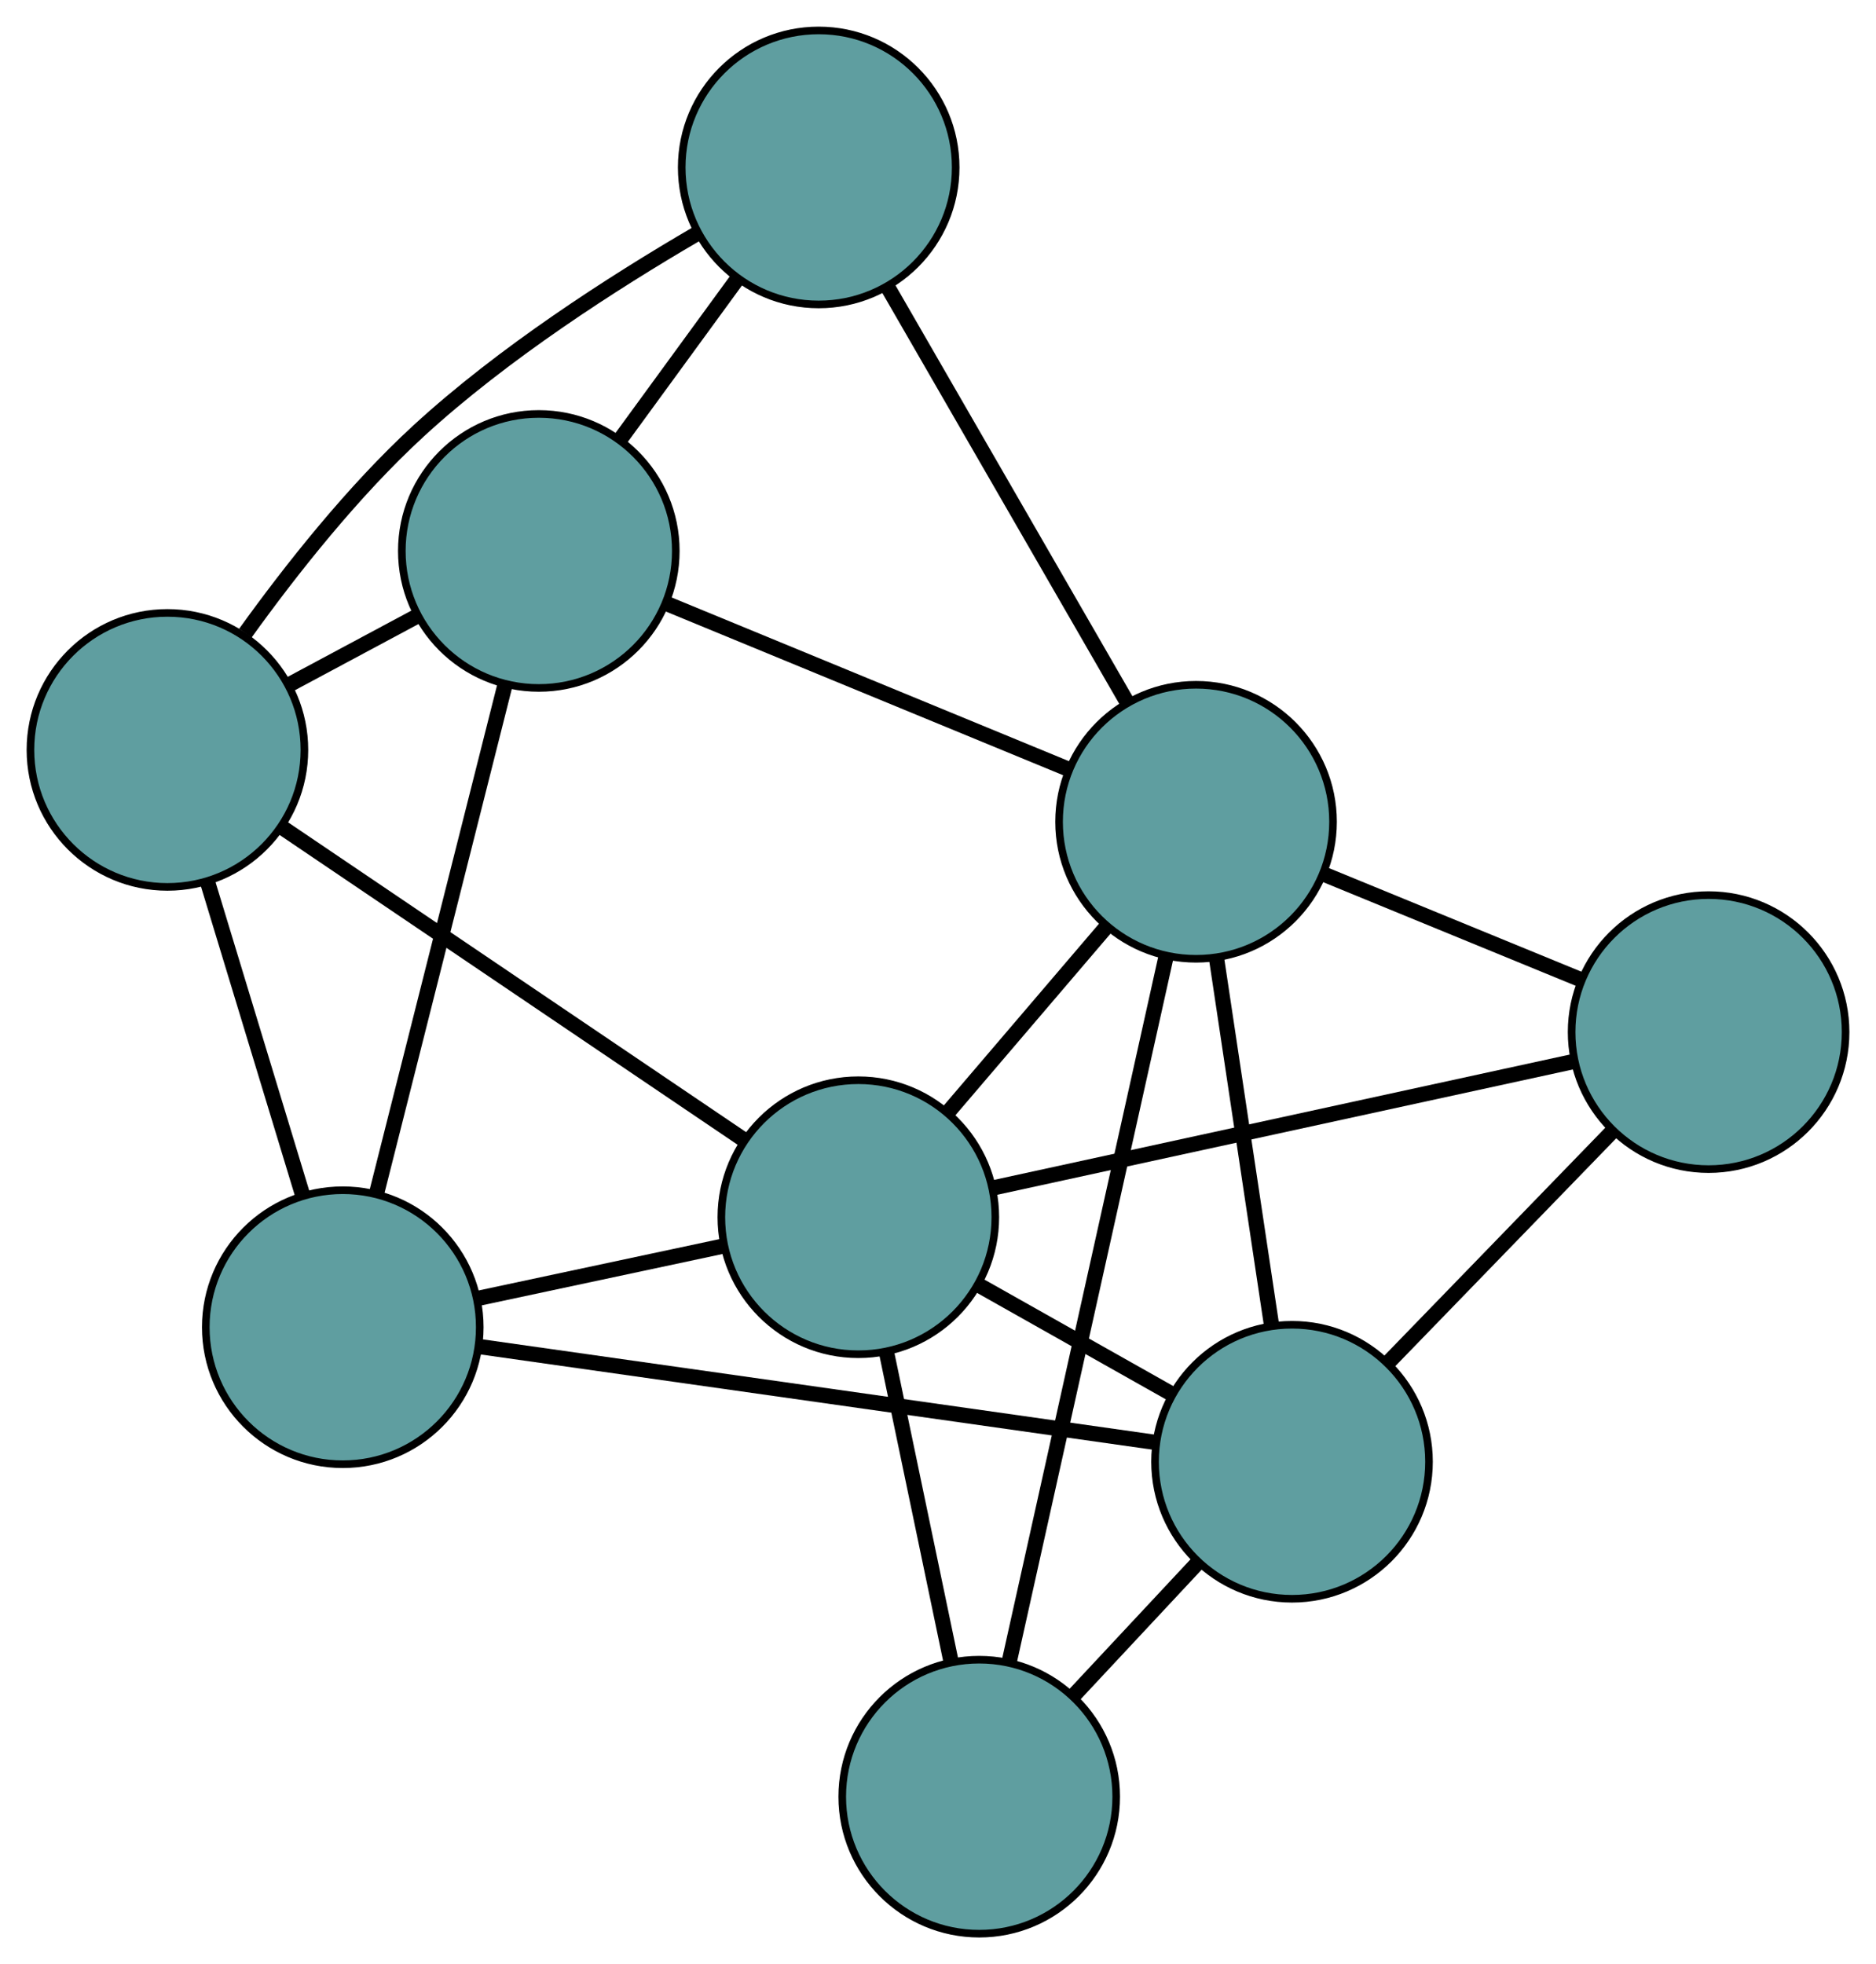 <?xml version="1.0" encoding="UTF-8" standalone="no"?>
<!DOCTYPE svg PUBLIC "-//W3C//DTD SVG 1.1//EN"
 "http://www.w3.org/Graphics/SVG/1.1/DTD/svg11.dtd">
<!-- Generated by graphviz version 2.36.0 (20140111.2315)
 -->
<!-- Title: G Pages: 1 -->
<svg width="100%" height="100%"
 viewBox="0.00 0.00 246.51 258.06" xmlns="http://www.w3.org/2000/svg" xmlns:xlink="http://www.w3.org/1999/xlink">
<g id="graph0" class="graph" transform="scale(1 1) rotate(0) translate(4 254.063)">
<title>G</title>
<!-- 0 -->
<g id="node1" class="node"><title>0</title>
<ellipse fill="cadetblue" stroke="black" cx="41.04" cy="-79.681" rx="18" ry="18"/>
</g>
<!-- 4 -->
<g id="node5" class="node"><title>4</title>
<ellipse fill="cadetblue" stroke="black" cx="66.801" cy="-181.675" rx="18" ry="18"/>
</g>
<!-- 0&#45;&#45;4 -->
<g id="edge1" class="edge"><title>0&#45;&#45;4</title>
<path fill="none" stroke="black" stroke-width="2" d="M45.528,-97.447C50.256,-116.168 57.657,-145.47 62.365,-164.113"/>
</g>
<!-- 5 -->
<g id="node6" class="node"><title>5</title>
<ellipse fill="cadetblue" stroke="black" cx="18" cy="-155.534" rx="18" ry="18"/>
</g>
<!-- 0&#45;&#45;5 -->
<g id="edge2" class="edge"><title>0&#45;&#45;5</title>
<path fill="none" stroke="black" stroke-width="2" d="M35.697,-97.274C31.948,-109.616 26.96,-126.036 23.235,-138.298"/>
</g>
<!-- 6 -->
<g id="node7" class="node"><title>6</title>
<ellipse fill="cadetblue" stroke="black" cx="165.774" cy="-62.004" rx="18" ry="18"/>
</g>
<!-- 0&#45;&#45;6 -->
<g id="edge3" class="edge"><title>0&#45;&#45;6</title>
<path fill="none" stroke="black" stroke-width="2" d="M58.912,-77.149C82.624,-73.788 124.241,-67.891 147.936,-64.532"/>
</g>
<!-- 8 -->
<g id="node9" class="node"><title>8</title>
<ellipse fill="cadetblue" stroke="black" cx="108.787" cy="-94.132" rx="18" ry="18"/>
</g>
<!-- 0&#45;&#45;8 -->
<g id="edge4" class="edge"><title>0&#45;&#45;8</title>
<path fill="none" stroke="black" stroke-width="2" d="M58.84,-83.478C68.719,-85.585 80.973,-88.199 90.871,-90.31"/>
</g>
<!-- 1 -->
<g id="node2" class="node"><title>1</title>
<ellipse fill="cadetblue" stroke="black" cx="103.578" cy="-232.063" rx="18" ry="18"/>
</g>
<!-- 1&#45;&#45;4 -->
<g id="edge5" class="edge"><title>1&#45;&#45;4</title>
<path fill="none" stroke="black" stroke-width="2" d="M92.941,-217.489C88.104,-210.862 82.391,-203.035 77.542,-196.391"/>
</g>
<!-- 1&#45;&#45;5 -->
<g id="edge6" class="edge"><title>1&#45;&#45;5</title>
<path fill="none" stroke="black" stroke-width="2" d="M87.443,-223.279C76.518,-216.907 62.107,-207.643 51,-197.439 42.407,-189.545 34.279,-179.271 28.239,-170.871"/>
</g>
<!-- 7 -->
<g id="node8" class="node"><title>7</title>
<ellipse fill="cadetblue" stroke="black" cx="153.164" cy="-146.09" rx="18" ry="18"/>
</g>
<!-- 1&#45;&#45;7 -->
<g id="edge7" class="edge"><title>1&#45;&#45;7</title>
<path fill="none" stroke="black" stroke-width="2" d="M112.673,-216.294C121.62,-200.782 135.2,-177.236 144.127,-161.759"/>
</g>
<!-- 2 -->
<g id="node3" class="node"><title>2</title>
<ellipse fill="cadetblue" stroke="black" cx="124.672" cy="-18" rx="18" ry="18"/>
</g>
<!-- 2&#45;&#45;6 -->
<g id="edge8" class="edge"><title>2&#45;&#45;6</title>
<path fill="none" stroke="black" stroke-width="2" d="M137.227,-31.442C142.326,-36.901 148.204,-43.194 153.296,-48.645"/>
</g>
<!-- 2&#45;&#45;7 -->
<g id="edge9" class="edge"><title>2&#45;&#45;7</title>
<path fill="none" stroke="black" stroke-width="2" d="M128.633,-35.81C134.077,-60.282 143.81,-104.039 149.236,-128.431"/>
</g>
<!-- 2&#45;&#45;8 -->
<g id="edge10" class="edge"><title>2&#45;&#45;8</title>
<path fill="none" stroke="black" stroke-width="2" d="M120.988,-35.657C118.44,-47.869 115.062,-64.059 112.506,-76.306"/>
</g>
<!-- 3 -->
<g id="node4" class="node"><title>3</title>
<ellipse fill="cadetblue" stroke="black" cx="220.514" cy="-118.457" rx="18" ry="18"/>
</g>
<!-- 3&#45;&#45;6 -->
<g id="edge11" class="edge"><title>3&#45;&#45;6</title>
<path fill="none" stroke="black" stroke-width="2" d="M207.818,-105.364C198.974,-96.244 187.229,-84.131 178.401,-75.027"/>
</g>
<!-- 3&#45;&#45;7 -->
<g id="edge12" class="edge"><title>3&#45;&#45;7</title>
<path fill="none" stroke="black" stroke-width="2" d="M203.518,-125.43C193.231,-129.651 180.165,-135.012 169.92,-139.215"/>
</g>
<!-- 3&#45;&#45;8 -->
<g id="edge13" class="edge"><title>3&#45;&#45;8</title>
<path fill="none" stroke="black" stroke-width="2" d="M202.563,-114.549C181.714,-110.01 147.524,-102.566 126.694,-98.03"/>
</g>
<!-- 4&#45;&#45;5 -->
<g id="edge14" class="edge"><title>4&#45;&#45;5</title>
<path fill="none" stroke="black" stroke-width="2" d="M50.822,-173.115C45.485,-170.257 39.535,-167.069 34.182,-164.202"/>
</g>
<!-- 4&#45;&#45;7 -->
<g id="edge15" class="edge"><title>4&#45;&#45;7</title>
<path fill="none" stroke="black" stroke-width="2" d="M83.453,-174.814C98.648,-168.553 120.998,-159.344 136.269,-153.051"/>
</g>
<!-- 5&#45;&#45;8 -->
<g id="edge16" class="edge"><title>5&#45;&#45;8</title>
<path fill="none" stroke="black" stroke-width="2" d="M32.992,-145.395C49.813,-134.018 76.943,-115.669 93.773,-104.286"/>
</g>
<!-- 6&#45;&#45;7 -->
<g id="edge17" class="edge"><title>6&#45;&#45;7</title>
<path fill="none" stroke="black" stroke-width="2" d="M163.1,-79.837C160.96,-94.106 157.973,-114.02 155.834,-128.283"/>
</g>
<!-- 6&#45;&#45;8 -->
<g id="edge18" class="edge"><title>6&#45;&#45;8</title>
<path fill="none" stroke="black" stroke-width="2" d="M149.9,-70.954C141.996,-75.41 132.469,-80.781 124.576,-85.231"/>
</g>
<!-- 7&#45;&#45;8 -->
<g id="edge19" class="edge"><title>7&#45;&#45;8</title>
<path fill="none" stroke="black" stroke-width="2" d="M141.272,-132.166C134.905,-124.711 127.084,-115.555 120.712,-108.094"/>
</g>
</g>
</svg>

